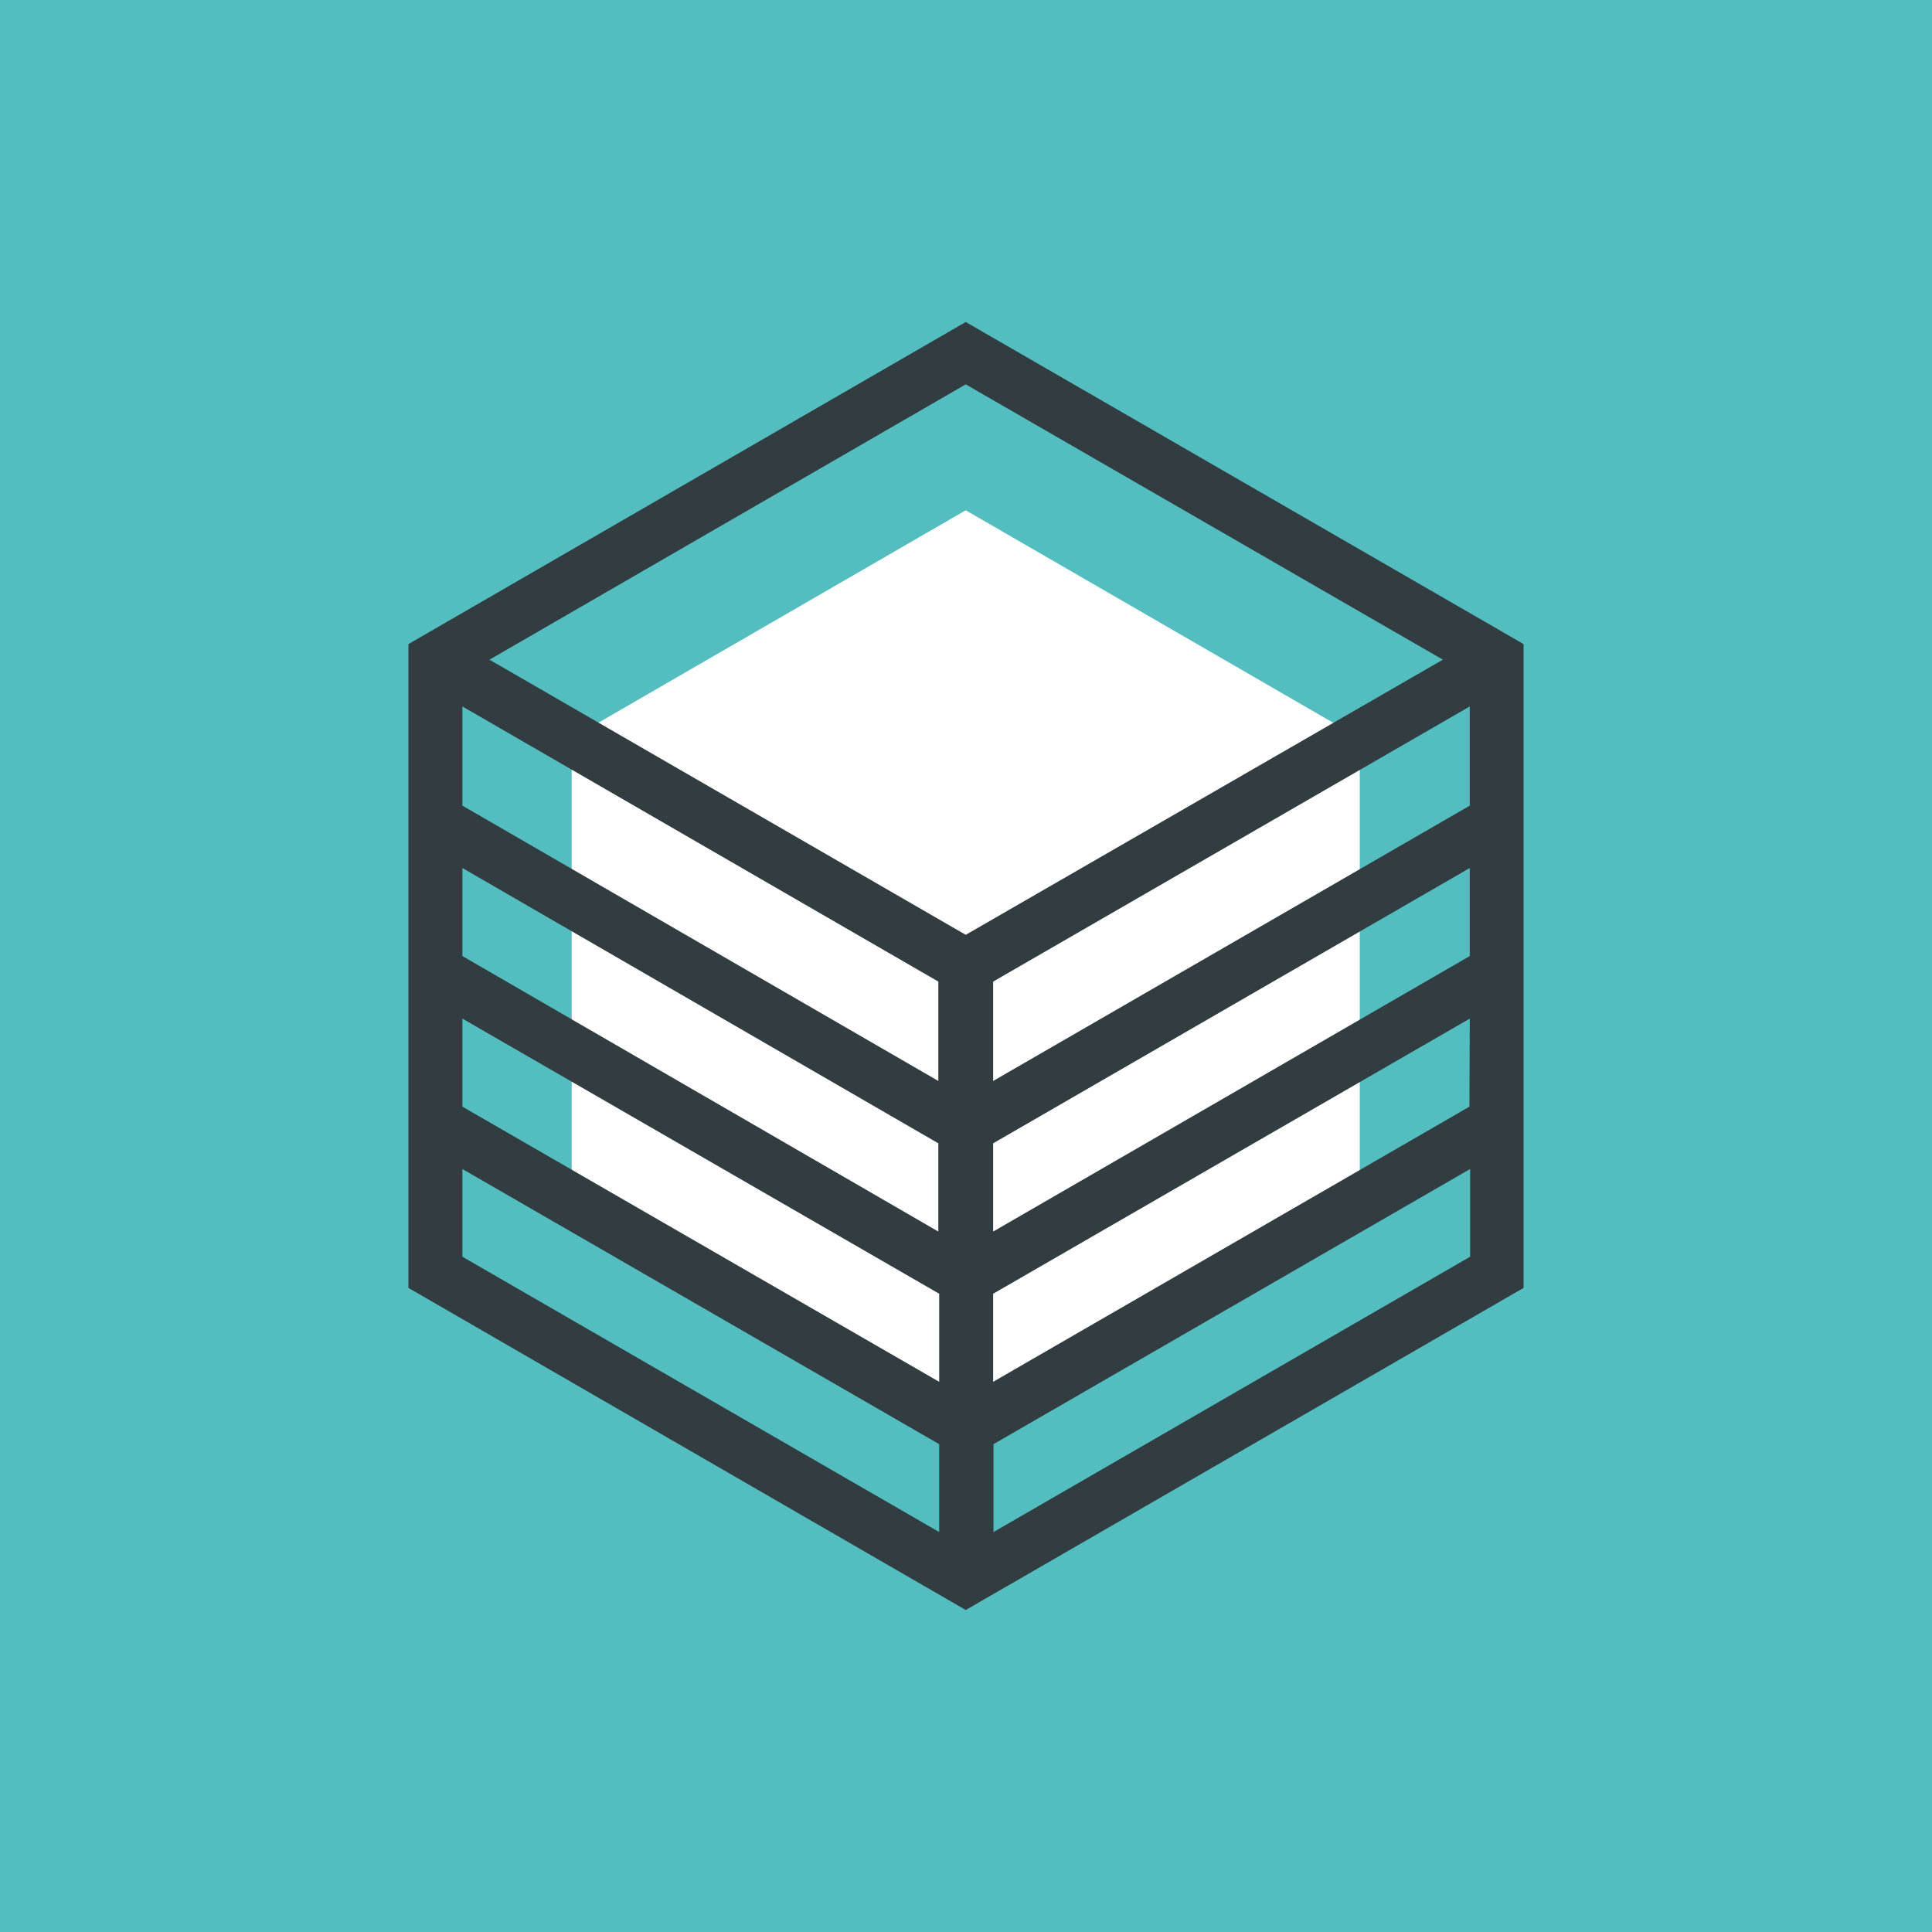 <svg id="SvgjsSvg1001" width="30" height="30" xmlns="http://www.w3.org/2000/svg" version="1.1" xmlns:xlink="http://www.w3.org/1999/xlink" xmlns:svgjs="http://svgjs.com/svgjs" viewBox="0 0 112.77 112.77"><defs id="SvgjsDefs1002"></defs><rect id="SvgjsRect1008" width="112.77" height="112.77" fill="#53bdbf"></rect><g id="SvgjsG1009" transform="matrix(1,0,0,1,-19.63,-26.115)"><title>0204_data_block_verti</title><path id="color_2" d="M76,109.1,53,95.8V69.2L76,55.9l23,13.3V95.8Z" fill="#ffffff"></path><path id="color_1" d="M76,44.91,43.47,63.71v37.58L76,120.09l32.56-18.8V63.71Zm29.4,45.8L77.6,106.77v-5.14l27.82-16.06Zm-31-7.3v5.8L46.62,73.14V67.35Zm0,9.44V98L46.62,81.92V76.78ZM46.62,85.57l27.83,16.06v5.14L46.62,90.71Zm58.8-3.65L77.6,98V92.85l27.82-16.07Zm0-8.78L77.6,89.21v-5.8l27.82-16.06Zm-1.57-8.52L76,80.68,48.2,64.62,76,48.55ZM46.62,94.35l27.83,16.06v5.13L46.62,99.47Zm31,21.19v-5.13l27.82-16.06v5.12Z" fill="#313d40"></path></g></svg>
